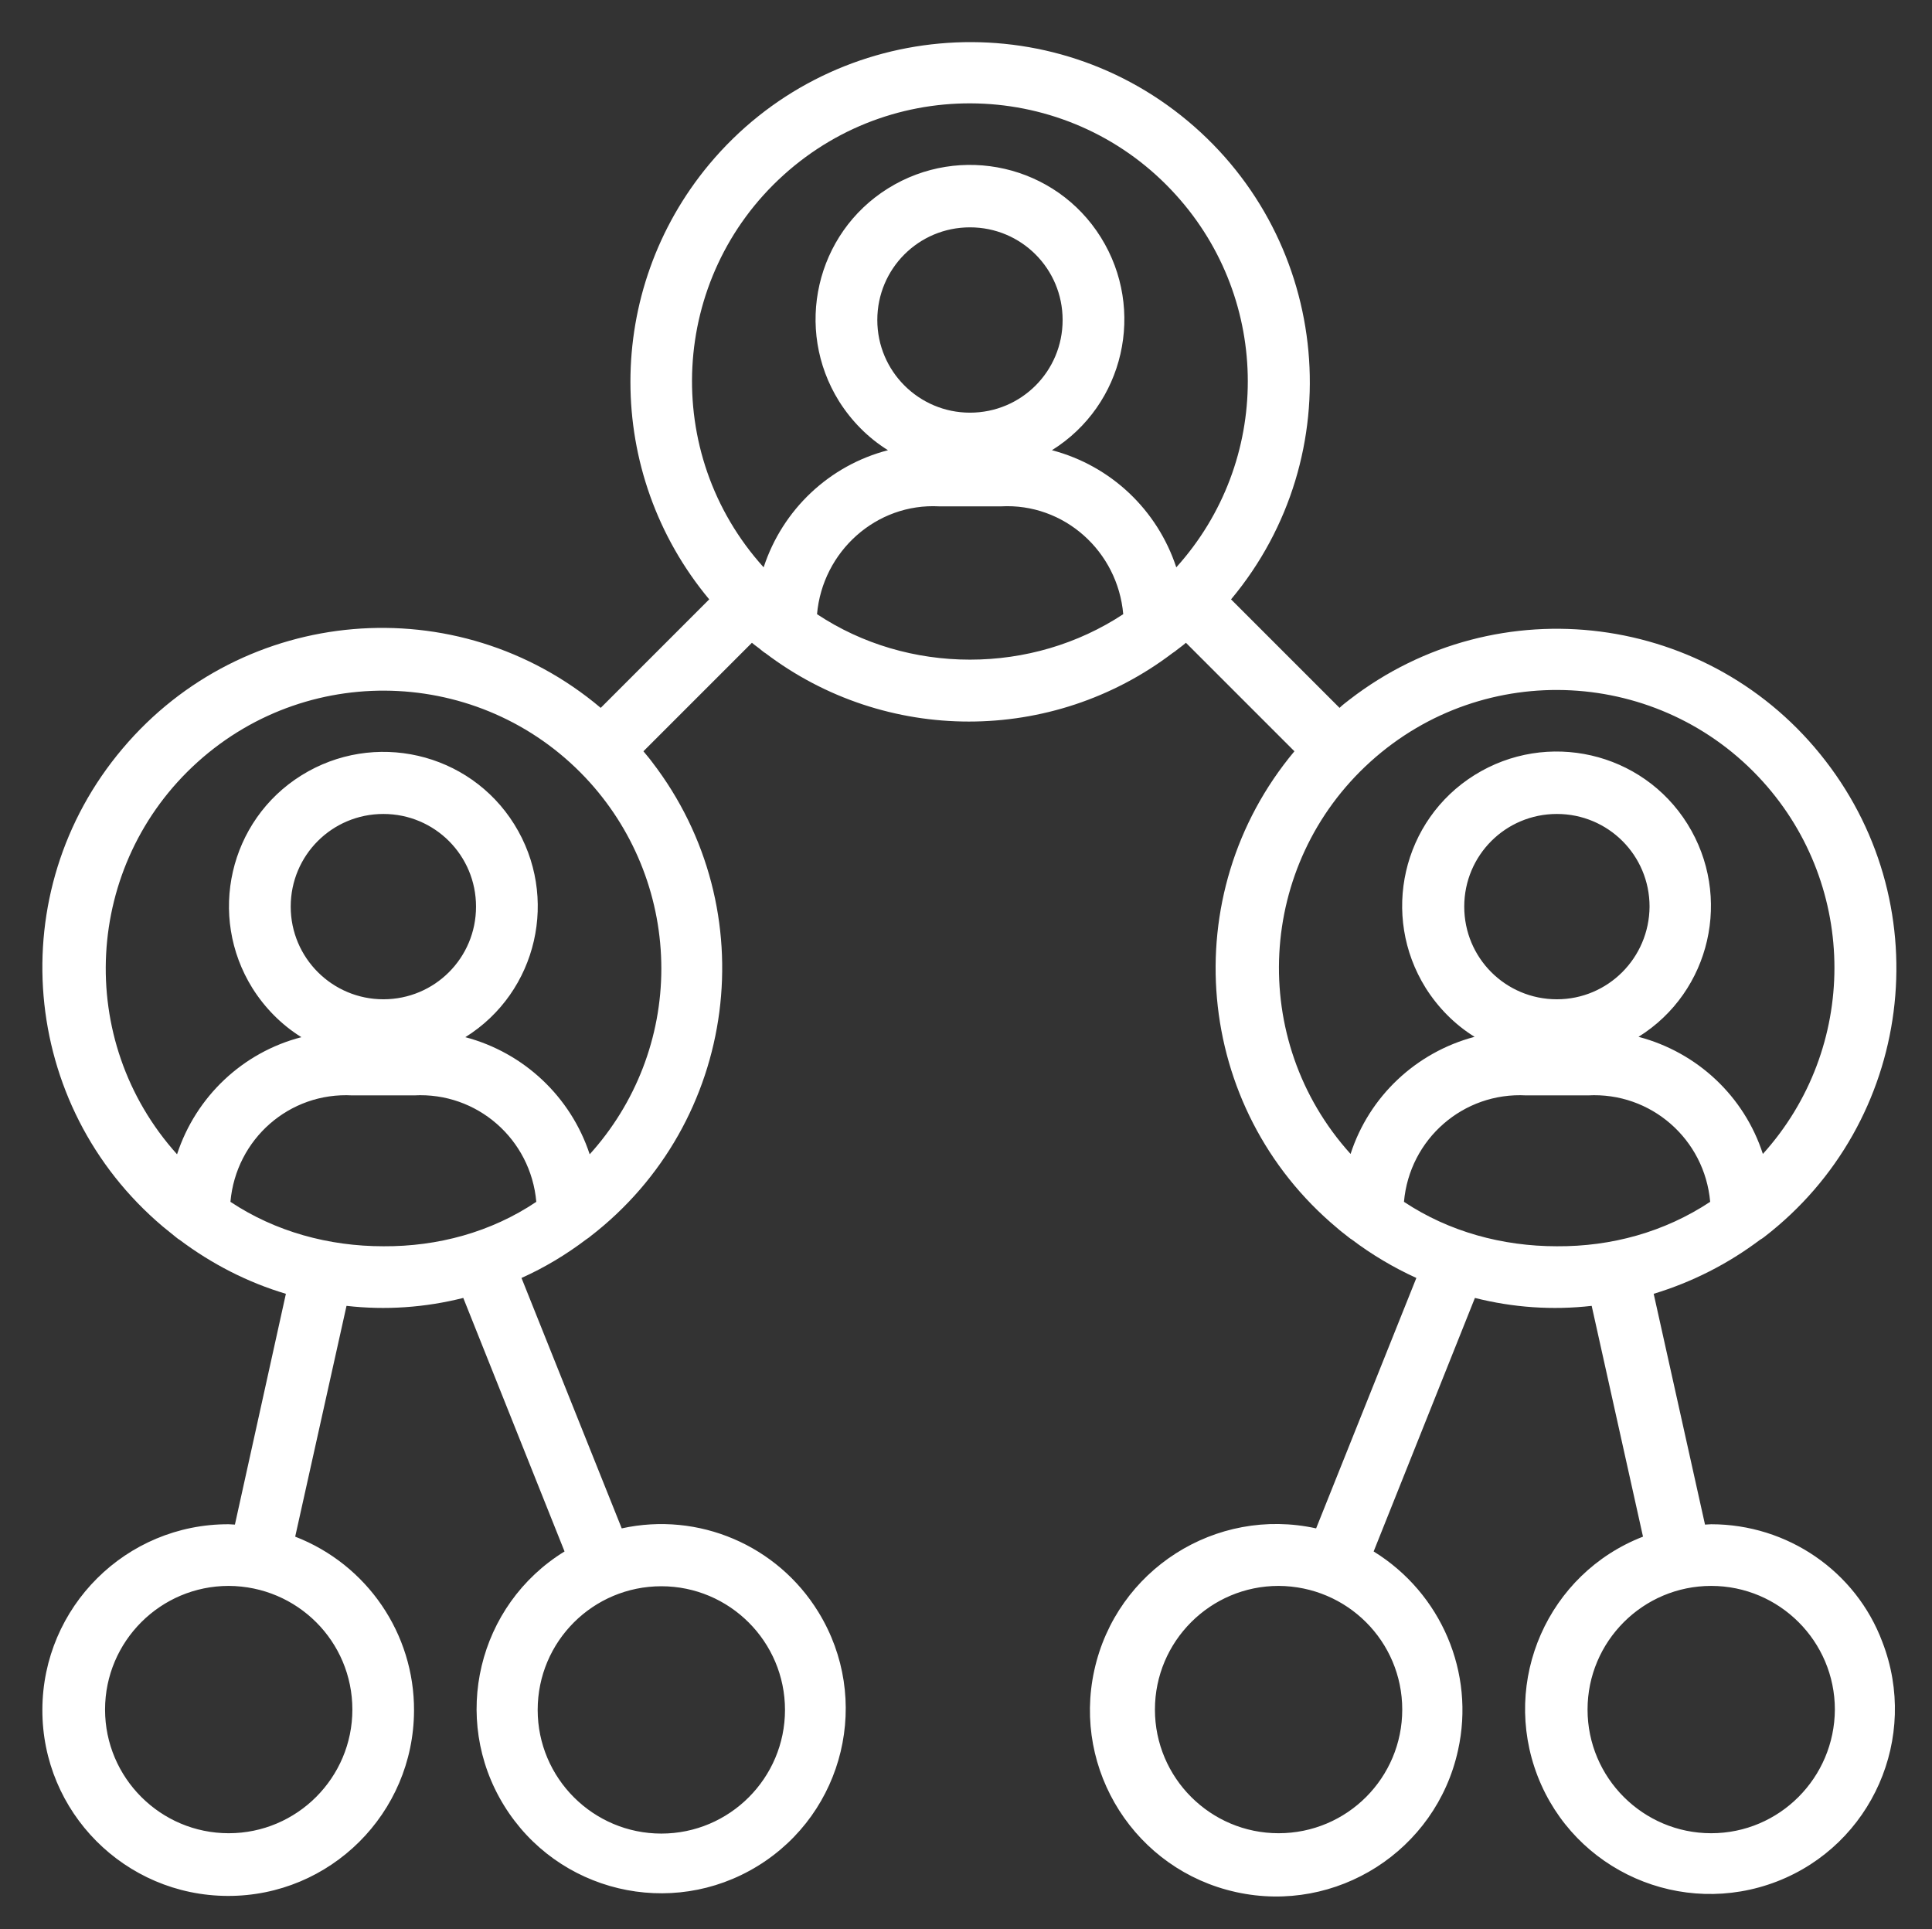 <?xml version="1.0" encoding="utf-8"?>
<!-- Generator: Adobe Illustrator 19.0.0, SVG Export Plug-In . SVG Version: 6.00 Build 0)  -->
<svg version="1.1" id="Layer_1" xmlns="http://www.w3.org/2000/svg" xmlns:xlink="http://www.w3.org/1999/xlink" x="0px" y="0px"
	 viewBox="0 0 560.9 560" style="enable-background:new 0 0 560.9 560;" xml:space="preserve">
<rect x="0" y="0" width="560.9" height="560" fill="#333333" stroke="none"/>
<style type="text/css">
	.st0{fill:#FFFFFF;}
</style>
<g id="XMLID_17_">
	<path id="XMLID_36_" class="st0" d="M496.8,442.5c-0.6,0-1.2,0.1-1.8,0.1l-14.9-67c11.2-3.4,21.6-8.7,30.9-15.7
		c0.4-0.2,0.8-0.5,1.2-0.8c43.1-33.2,51.1-95.1,17.8-138.2c-33.2-43.1-95.1-51.1-138.2-17.8c-1,0.8-2,1.5-2.9,2.4l-31.5-31.5
		c34.9-41.8,29.2-104-12.6-138.9c-41.8-34.9-104-29.2-138.9,12.6c-30.5,36.6-30.5,89.7,0,126.3l-31.5,31.5
		c-41.6-35.1-103.7-29.8-138.8,11.8C0.4,258.9,5.7,321,47.3,356.1c1.2,1,2.5,2,3.7,3c0.4,0.3,0.7,0.6,1.1,0.8
		c9.3,7,19.8,12.4,30.9,15.7l-14.8,67c-0.6,0-1.2-0.1-1.8-0.1c-29.8-0.1-54,24-54.1,53.8c-0.1,29.8,24,54,53.8,54.1
		c29.8,0.1,54-24,54.1-53.8c0.1-22.3-13.6-42.4-34.5-50.5l14.9-67c11.3,1.3,22.8,0.5,33.9-2.3l29.4,73.6
		c-25.2,15.5-33.1,48.5-17.6,73.7c15.5,25.2,48.5,33.1,73.7,17.6c25.2-15.5,33.1-48.5,17.6-73.7c-11.9-19.4-34.8-29.2-57.1-24.3
		l-29.1-72.7c6.7-3,13-6.8,18.8-11.2c0.4-0.3,0.8-0.5,1.1-0.8c43-33.1,51.1-94.8,18-137.8c-0.8-1.1-1.7-2.1-2.5-3.1l31.5-31.5
		c0.9,0.8,1.9,1.4,2.8,2.2c0.4,0.3,0.7,0.6,1.1,0.8c34.9,26.5,83.3,26.5,118.2,0c0.4-0.3,0.8-0.5,1.1-0.8c0.9-0.7,1.9-1.4,2.8-2.2
		l31.5,31.5c-34.8,41.6-29.3,103.6,12.4,138.4c1,0.9,2.1,1.7,3.1,2.5c0.4,0.3,0.7,0.6,1.1,0.8c5.8,4.4,12.2,8.2,18.8,11.2
		l-29.1,72.7c-29.1-6.4-58,12-64.4,41.2c-6.4,29.1,12,58,41.2,64.4c29.1,6.4,58-12,64.4-41.2c5-22.5-4.9-45.6-24.5-57.7l29.4-73.6
		c11.1,2.8,22.5,3.6,33.9,2.3l14.9,67c-27.6,10.7-41.3,41.8-30.6,69.5c10.7,27.6,41.8,41.3,69.5,30.6c27.6-10.7,41.3-41.8,30.6-69.5
		C538.8,456.1,518.9,442.5,496.8,442.5z M192,460.5c19.8,0,35.9,16.1,35.9,35.9c0,19.8-16.1,35.9-35.9,35.9
		c-19.8,0-35.9-16.1-35.9-35.9C156.1,476.5,172.2,460.5,192,460.5z M102.3,496.3c0,19.8-16.1,35.9-35.9,35.9
		c-19.8,0-35.9-16.1-35.9-35.9c0-19.8,16.1-35.9,35.9-35.9C86.3,460.5,102.3,476.5,102.3,496.3z M111.3,361.8
		c-15.8,0-31.3-4.2-44.4-12.9C68.5,330.7,84,317,102.3,318h17.9c18.3-1,33.9,12.7,35.5,30.9C142.6,357.7,127.1,361.9,111.3,361.8z
		 M84.4,263.2c0-14.9,12-26.9,26.9-26.9c14.9,0,26.9,12,26.9,26.9c0,14.9-12,26.9-26.9,26.9C96.5,290.1,84.4,278.1,84.4,263.2z
		 M192,281.2c0,19.9-7.4,39.1-20.8,53.9c-5.5-16.7-19.1-29.5-36.1-34c21-13.1,27.3-40.8,14.2-61.8c-13.1-21-40.8-27.3-61.8-14.2
		c-21,13.1-27.3,40.8-14.2,61.8c3.6,5.7,8.4,10.6,14.2,14.2c-17,4.4-30.6,17.2-36.1,34c-29.8-33.1-27.1-84.1,6-113.9
		c33.1-29.8,84.1-27.1,113.9,6C184.6,242,192,261.2,192,281.2z M281.6,191.5c-15.8,0-31.3-4.5-44.4-13.2
		c1.6-18.2,17.2-32.3,35.5-31.3h17.9c18.3-1,33.9,13,35.5,31.3C312.9,187,297.4,191.5,281.6,191.5z M254.7,92.9
		c0-14.9,12-26.9,26.9-26.9c14.9,0,26.9,12,26.9,26.9c0,14.9-12,26.9-26.9,26.9C266.8,119.8,254.7,107.8,254.7,92.9z M341.5,164.7
		c-5.5-16.7-19-29.5-36.1-34c21-13.1,27.3-40.8,14.2-61.8c-13.1-21-40.8-27.3-61.8-14.2c-21,13.1-27.3,40.8-14.2,61.8
		c3.6,5.7,8.4,10.6,14.2,14.2c-17,4.4-30.6,17.2-36.1,34c-29.9-33.1-27.2-84.1,5.8-113.9c33.1-29.9,84.1-27.2,113.9,5.8
		C369.2,87.3,369.2,134,341.5,164.7z M407.1,496.3c0,19.8-16,35.9-35.9,35.9c-19.8,0-35.9-16.1-35.9-35.9
		c0-19.8,16.1-35.9,35.9-35.9C391.1,460.5,407.1,476.5,407.1,496.3z M392.1,335c-29.9-33.1-27.2-84.1,5.8-113.9
		c33.1-29.9,84.1-27.2,113.9,5.8c27.7,30.7,27.7,77.4,0,108.1c-5.4-16.7-19-29.5-36.1-34c21-13.1,27.3-40.8,14.2-61.8
		c-13.1-21-40.8-27.3-61.8-14.2c-21,13.1-27.3,40.8-14.2,61.8c3.6,5.7,8.4,10.6,14.2,14.2C411.1,305.5,397.5,318.3,392.1,335z
		 M452,290.1c-14.9,0-26.9-12-26.9-26.9c0-14.9,12-26.9,26.9-26.9c14.9,0,26.9,12,26.9,26.9C478.8,278.1,466.8,290.1,452,290.1z
		 M452,361.8c-15.8,0-31.3-4.2-44.4-12.9c1.6-18.2,17.2-31.9,35.5-30.9h17.9c18.3-1,33.9,12.7,35.5,30.9
		C483.2,357.7,467.8,361.9,452,361.8z M496.8,532.2c-19.8,0-35.9-16.1-35.9-35.9c0-19.8,16.1-35.9,35.9-35.9
		c19.8,0,35.9,16.1,35.9,35.9C532.6,516.1,516.6,532.2,496.8,532.2z"/>
</g>
</svg>
